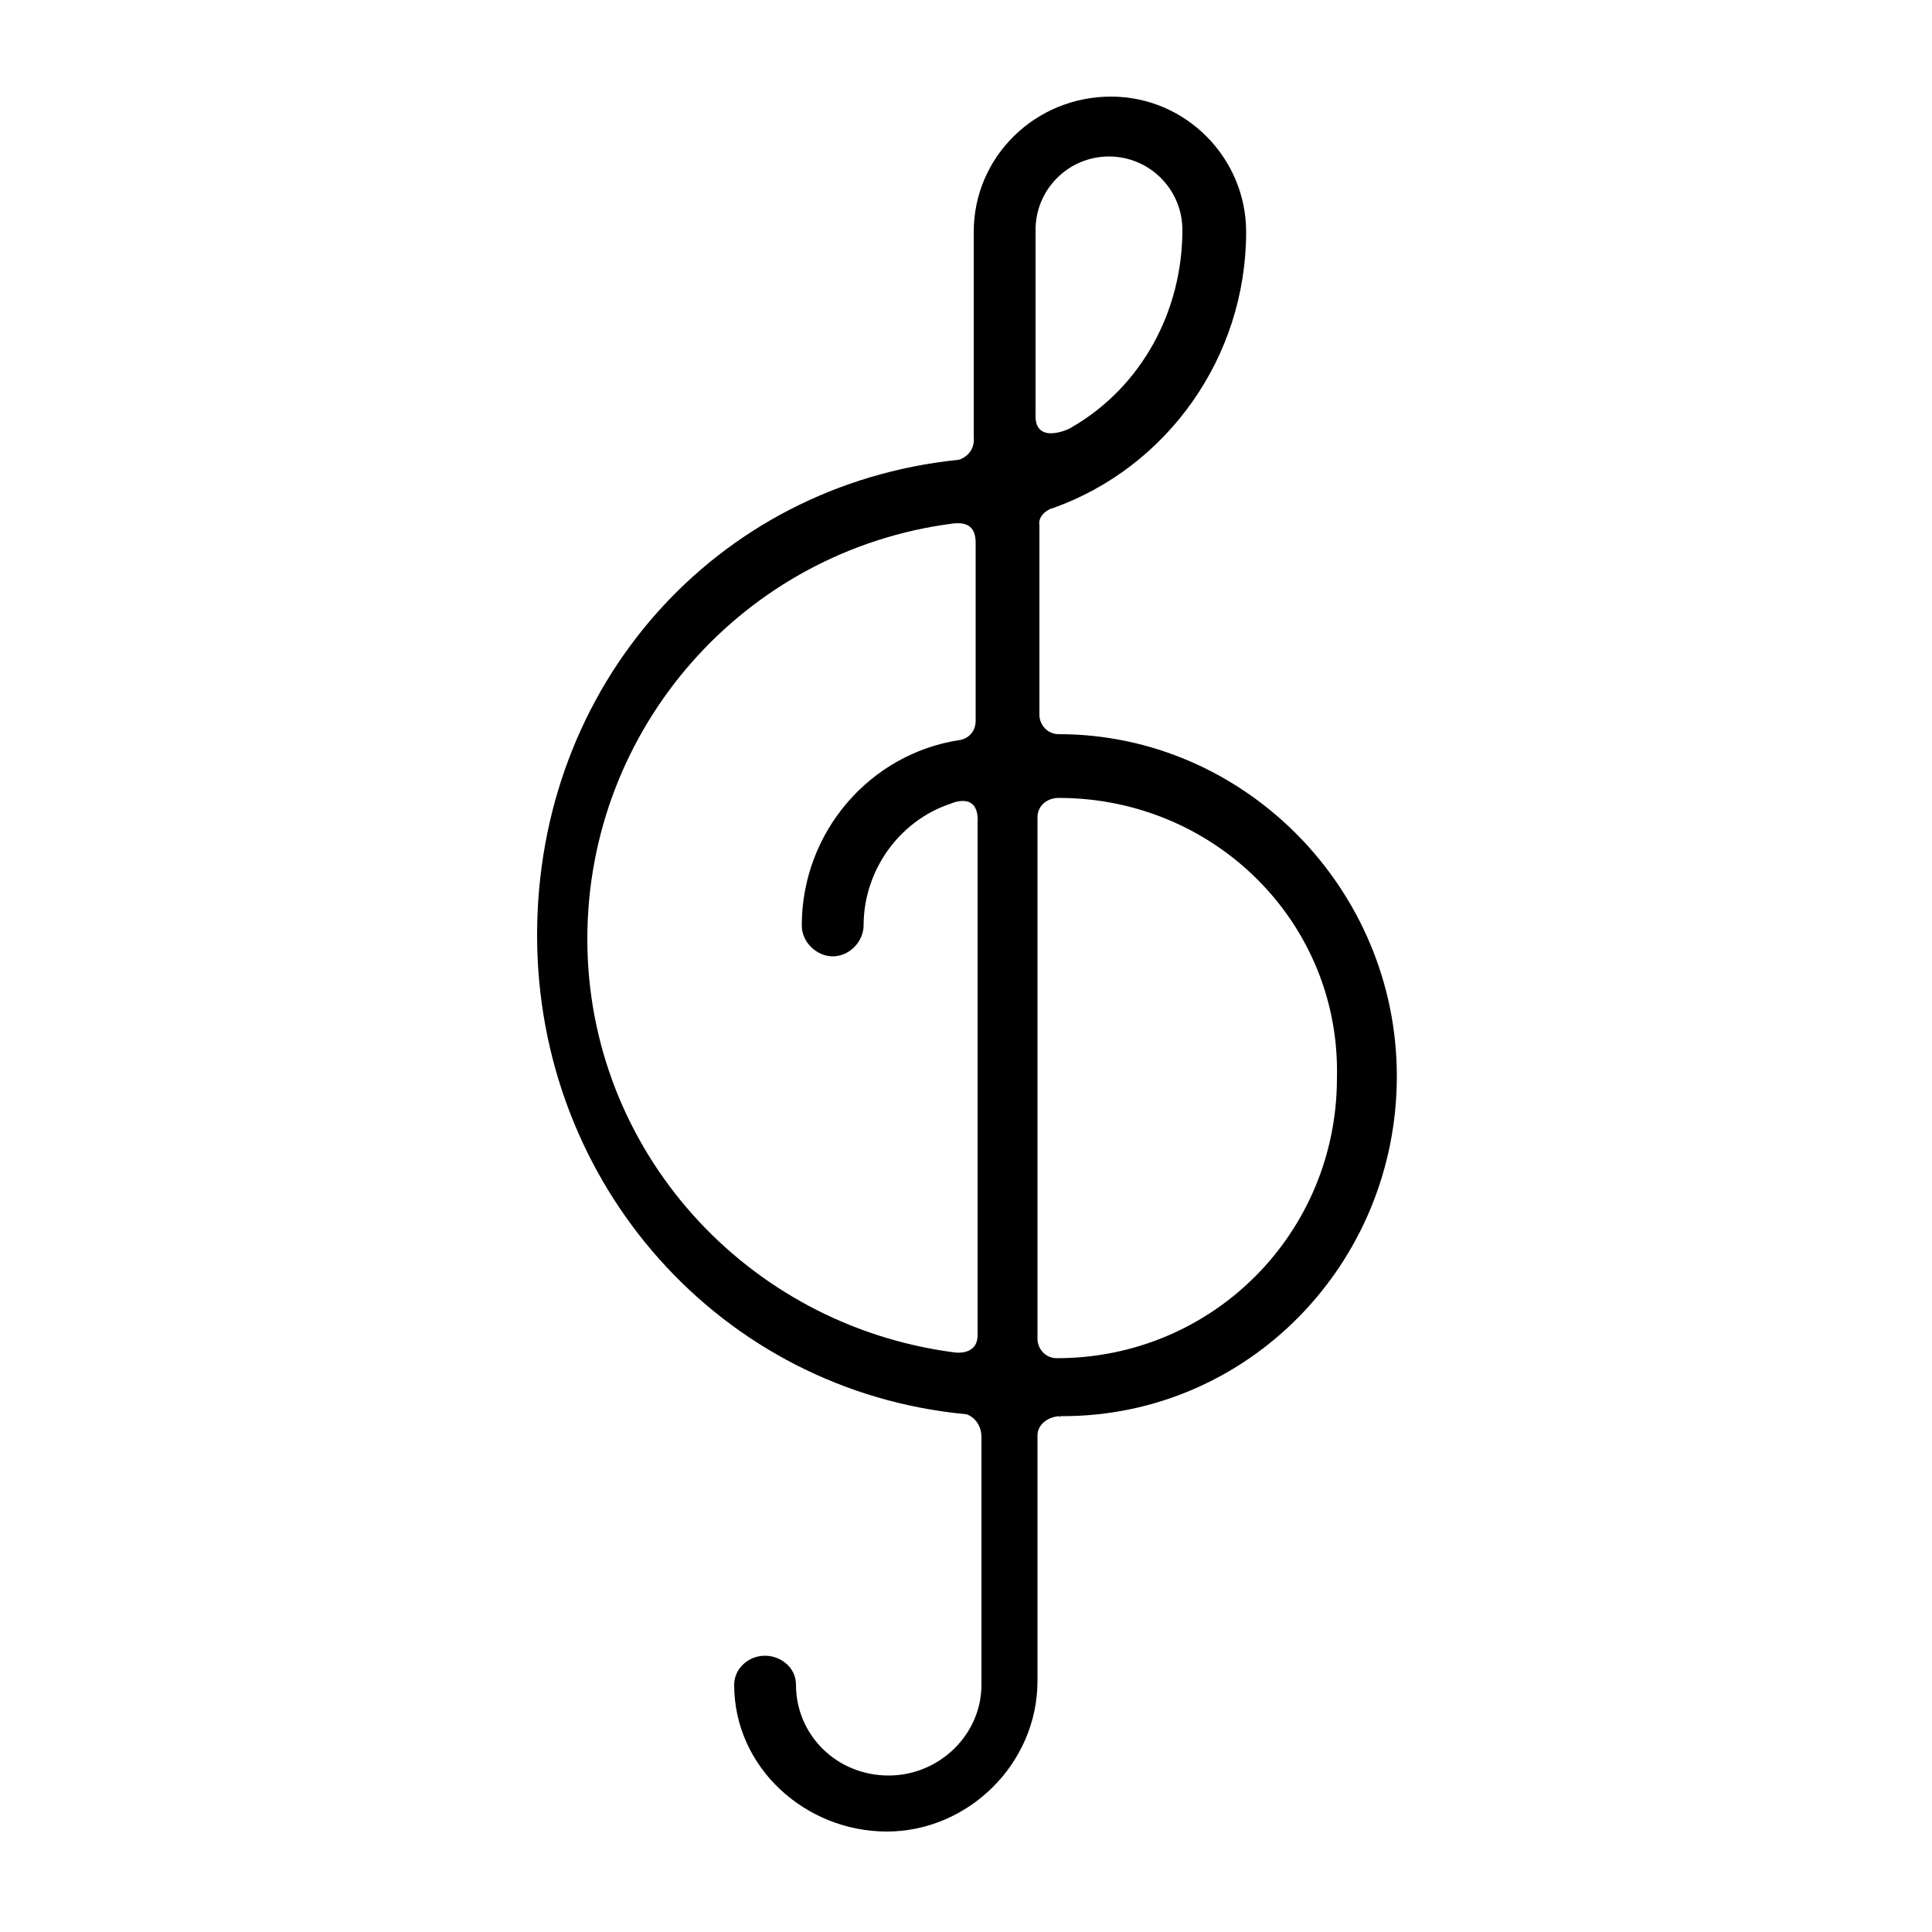 <svg height='300px' width='300px'  fill="#000000" xmlns="http://www.w3.org/2000/svg" xmlns:xlink="http://www.w3.org/1999/xlink" version="1.1" x="0px" y="0px" viewBox="0 0 100 100" style="enable-background:new 0 0 100 100;" xml:space="preserve"><path d="M53.6,21.4c-0.1,1.7,1.8,0.8,1.9,0.7c3.6-2.1,5.7-6,5.7-10.2c0-2.1-1.7-3.8-3.8-3.8c-2.1,0-3.8,1.7-3.8,3.8V21.4z   M50.5,28.1c0-0.8-0.4-1.1-1.2-1c-10.8,1.4-18.9,10.6-18.9,21.5S38.6,68.6,49.4,70c0,0,1.2,0.2,1.2-0.9V42.6c0.1-1.7-1.4-1-1.4-1  c-2.7,0.9-4.5,3.5-4.5,6.3c0,0.8-0.7,1.6-1.6,1.6c-0.8,0-1.6-0.7-1.6-1.6c0-4.8,3.5-8.9,8.2-9.6c0.5-0.1,0.8-0.5,0.8-1V28.1z   M54.8,41.3c-0.6,0-1.1,0.4-1.1,1v27c0,0.5,0.4,1,1,1c8.1,0,14.5-6.5,14.5-14.5C69.4,47.8,62.9,41.3,54.8,41.3L54.8,41.3L54.8,41.3z   M57.5,5c3.9,0,7,3.2,7,7c0,6.5-4.1,12.2-10,14.3c-0.1,0-0.8,0.3-0.7,0.9v9.8c0,0.5,0.4,1,1,1c9.6,0,17.5,8,17.5,17.7  c0,9.7-7.7,17.6-17.3,17.6l-0.1,0c-0.1,0.1-0.1,0,0,0c-0.6,0-1.2,0.4-1.2,1v12.7c0,4.3-3.6,7.8-7.8,7.8S38,91.5,38,87.2  c0-0.8,0.7-1.5,1.6-1.5c0.8,0,1.6,0.6,1.6,1.5c0,2.6,2.1,4.7,4.8,4.7c2.6,0,4.8-2.1,4.8-4.7V74.4c0-0.9-0.7-1.2-0.8-1.2  C37.3,72,27.8,61.3,27.8,48.4S37,25.1,49.6,23.8c0.1,0,0.9-0.3,0.8-1.2V12C50.4,8.1,53.6,5,57.5,5L57.5,5z"></path></svg>